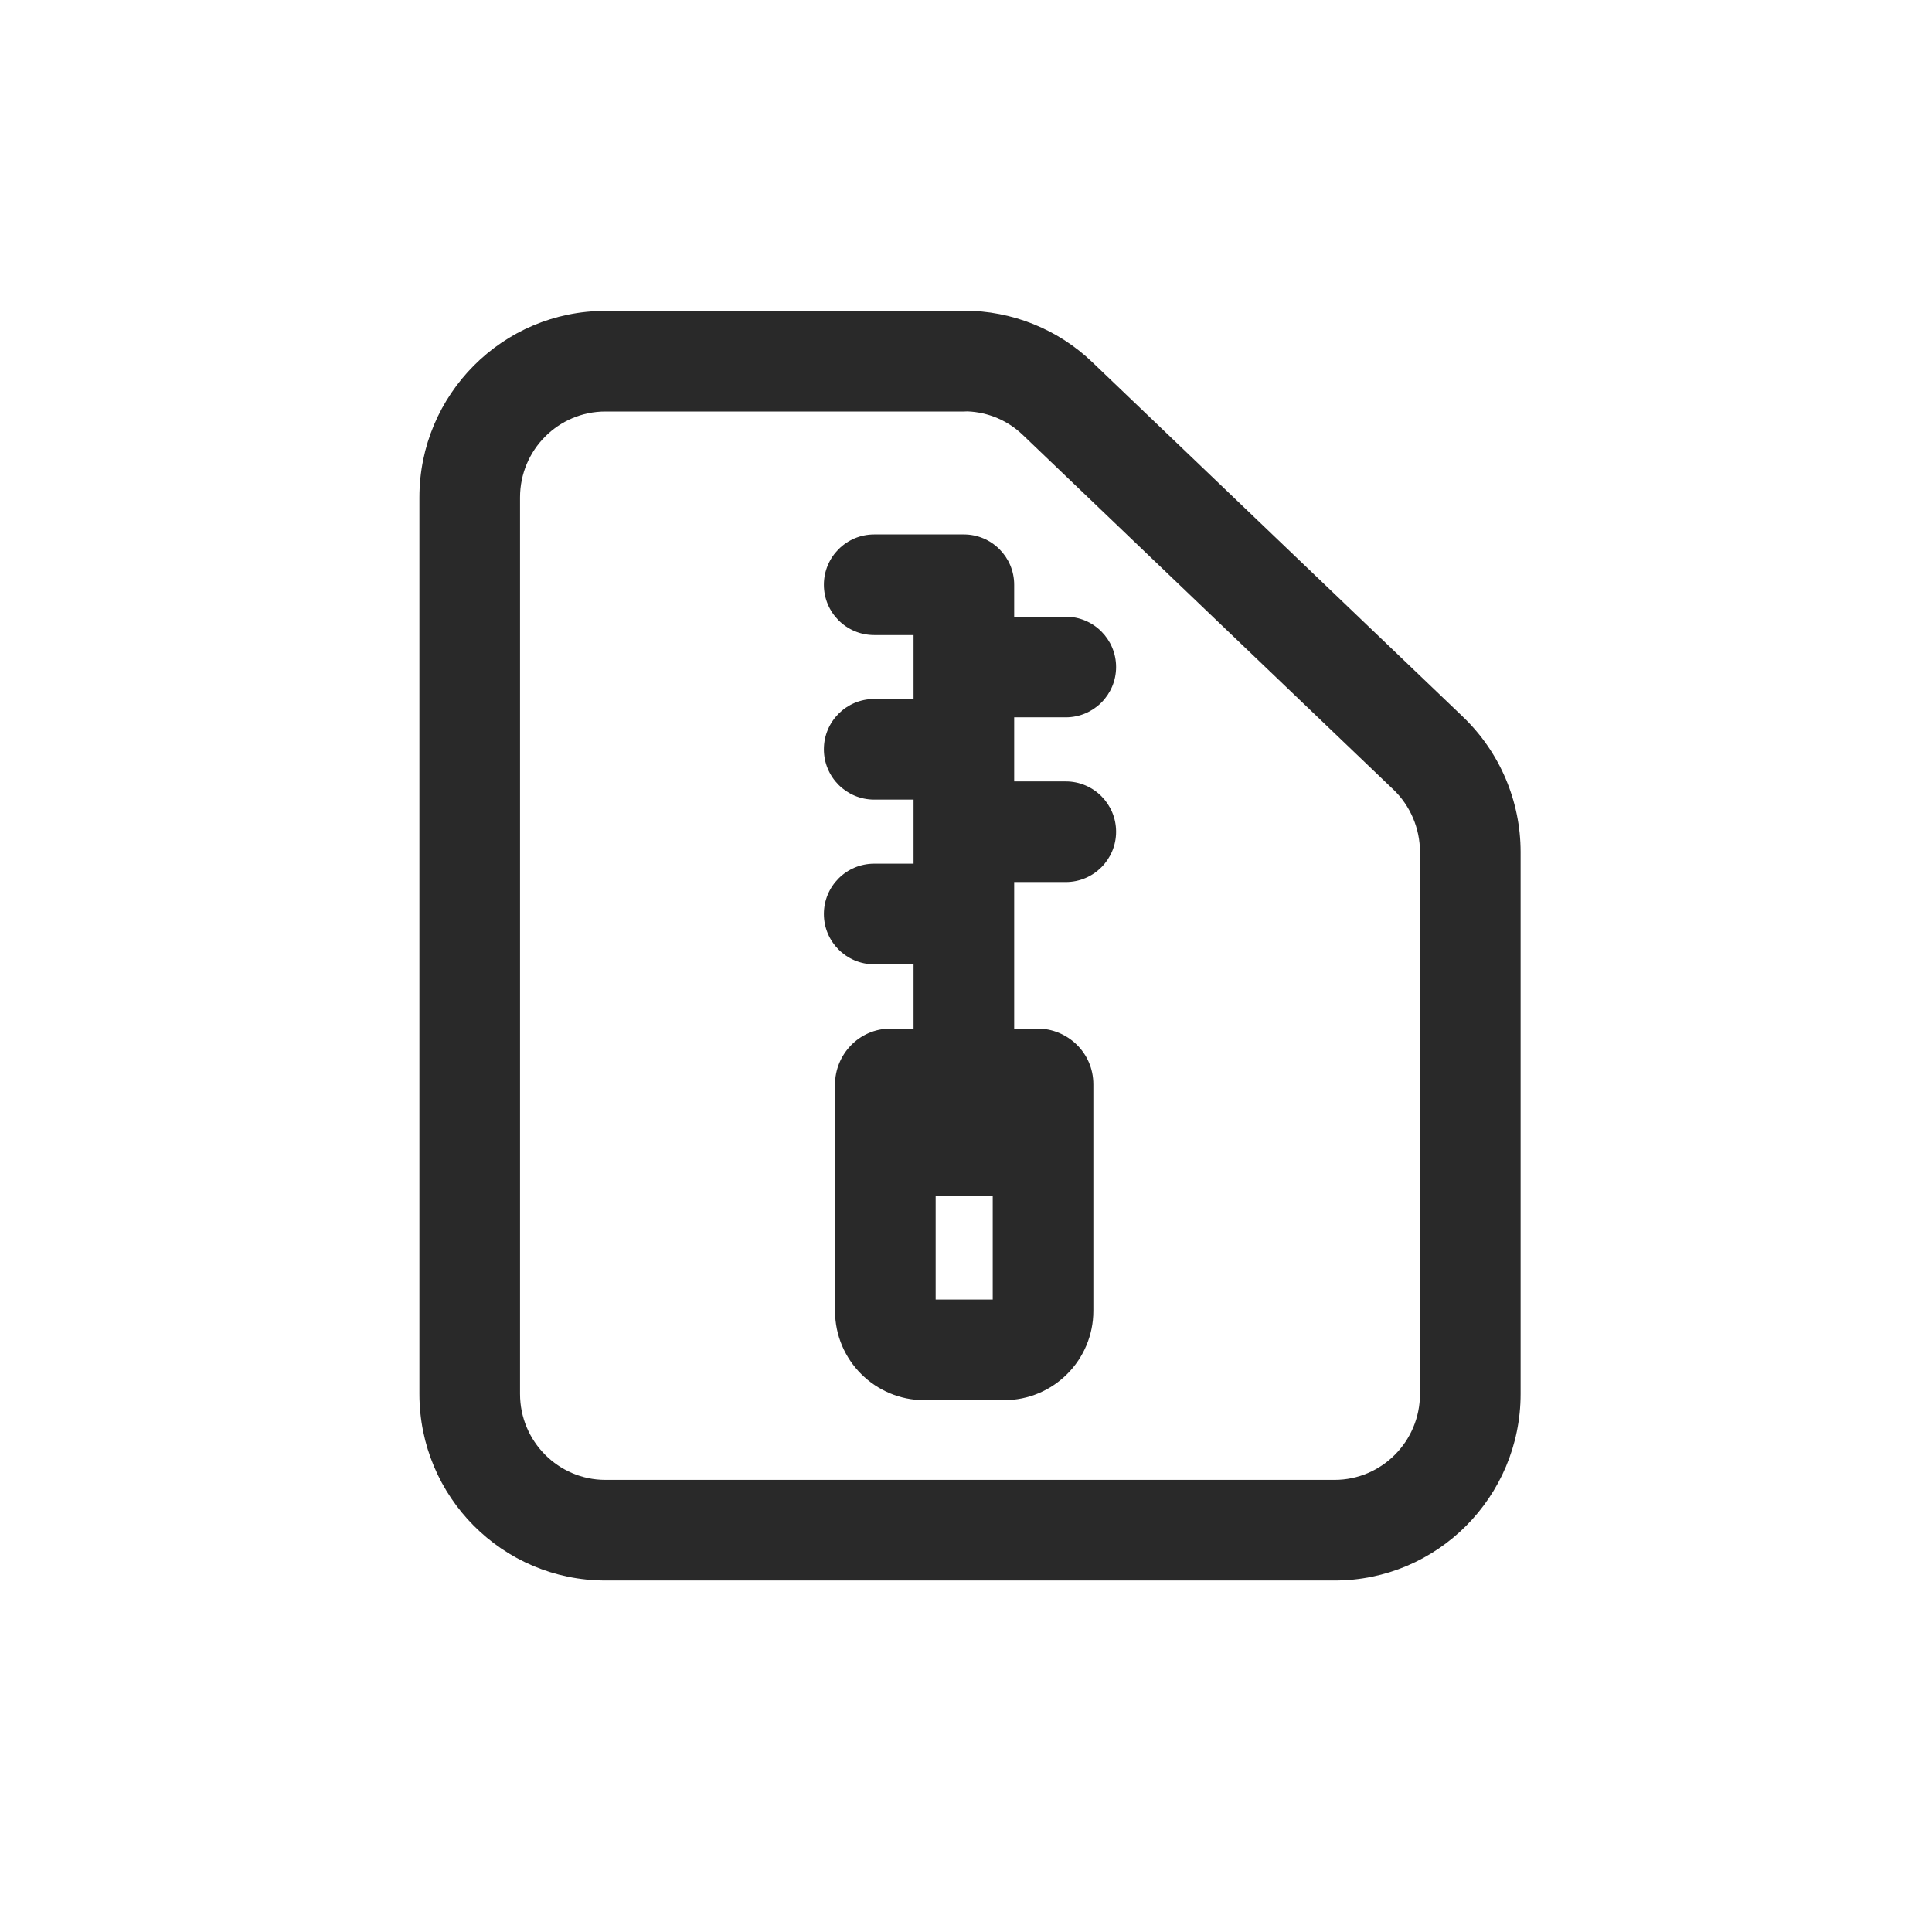 <svg width="48" height="48" viewBox="0 0 48 48" xmlns="http://www.w3.org/2000/svg">
<path fill-rule="evenodd" d="M15.041 7.724H23.841C23.877 7.72 23.914 7.719 23.952 7.719C25.14 7.719 26.283 8.177 27.141 9.001L27.142 9.002L36.347 17.809L36.347 17.81C37.264 18.687 37.779 19.905 37.779 21.168V34.632C37.779 37.187 35.713 39.267 33.158 39.267H15.041C12.486 39.267 10.42 37.187 10.42 34.632V12.359C10.42 9.804 12.486 7.724 15.041 7.724ZM25.41 10.805C25.04 10.449 24.553 10.242 24.039 10.221C24.01 10.223 23.981 10.224 23.952 10.224H15.041C13.876 10.224 12.92 11.175 12.92 12.359V34.632C12.92 35.815 13.876 36.767 15.041 36.767H33.158C34.323 36.767 35.279 35.815 35.279 34.632V21.168C35.279 20.581 35.038 20.018 34.619 19.616L34.618 19.616L25.412 10.807L25.41 10.805ZM23.246 32.287V29.711H24.664V32.287H23.246ZM22.132 25.555C21.335 25.555 20.746 26.207 20.746 26.941V32.568C20.746 33.8 21.746 34.787 22.965 34.787H24.945C26.177 34.787 27.164 33.787 27.164 32.568V26.941C27.164 26.144 26.512 25.555 25.778 25.555H25.197V21.914H26.479C27.169 21.914 27.729 21.355 27.729 20.664C27.729 19.974 27.169 19.414 26.479 19.414H25.197V17.822H26.479C27.169 17.822 27.729 17.262 27.729 16.572C27.729 15.882 27.169 15.322 26.479 15.322H25.197V14.528C25.197 13.838 24.637 13.278 23.947 13.278H21.719C21.028 13.278 20.469 13.838 20.469 14.528C20.469 15.219 21.028 15.778 21.719 15.778H22.697V17.366H21.719C21.028 17.366 20.469 17.925 20.469 18.616C20.469 19.306 21.028 19.866 21.719 19.866H22.697V21.458H21.719C21.028 21.458 20.469 22.018 20.469 22.708C20.469 23.398 21.028 23.958 21.719 23.958H22.697V25.555H22.132Z" fill="#292929"/>
</svg>
